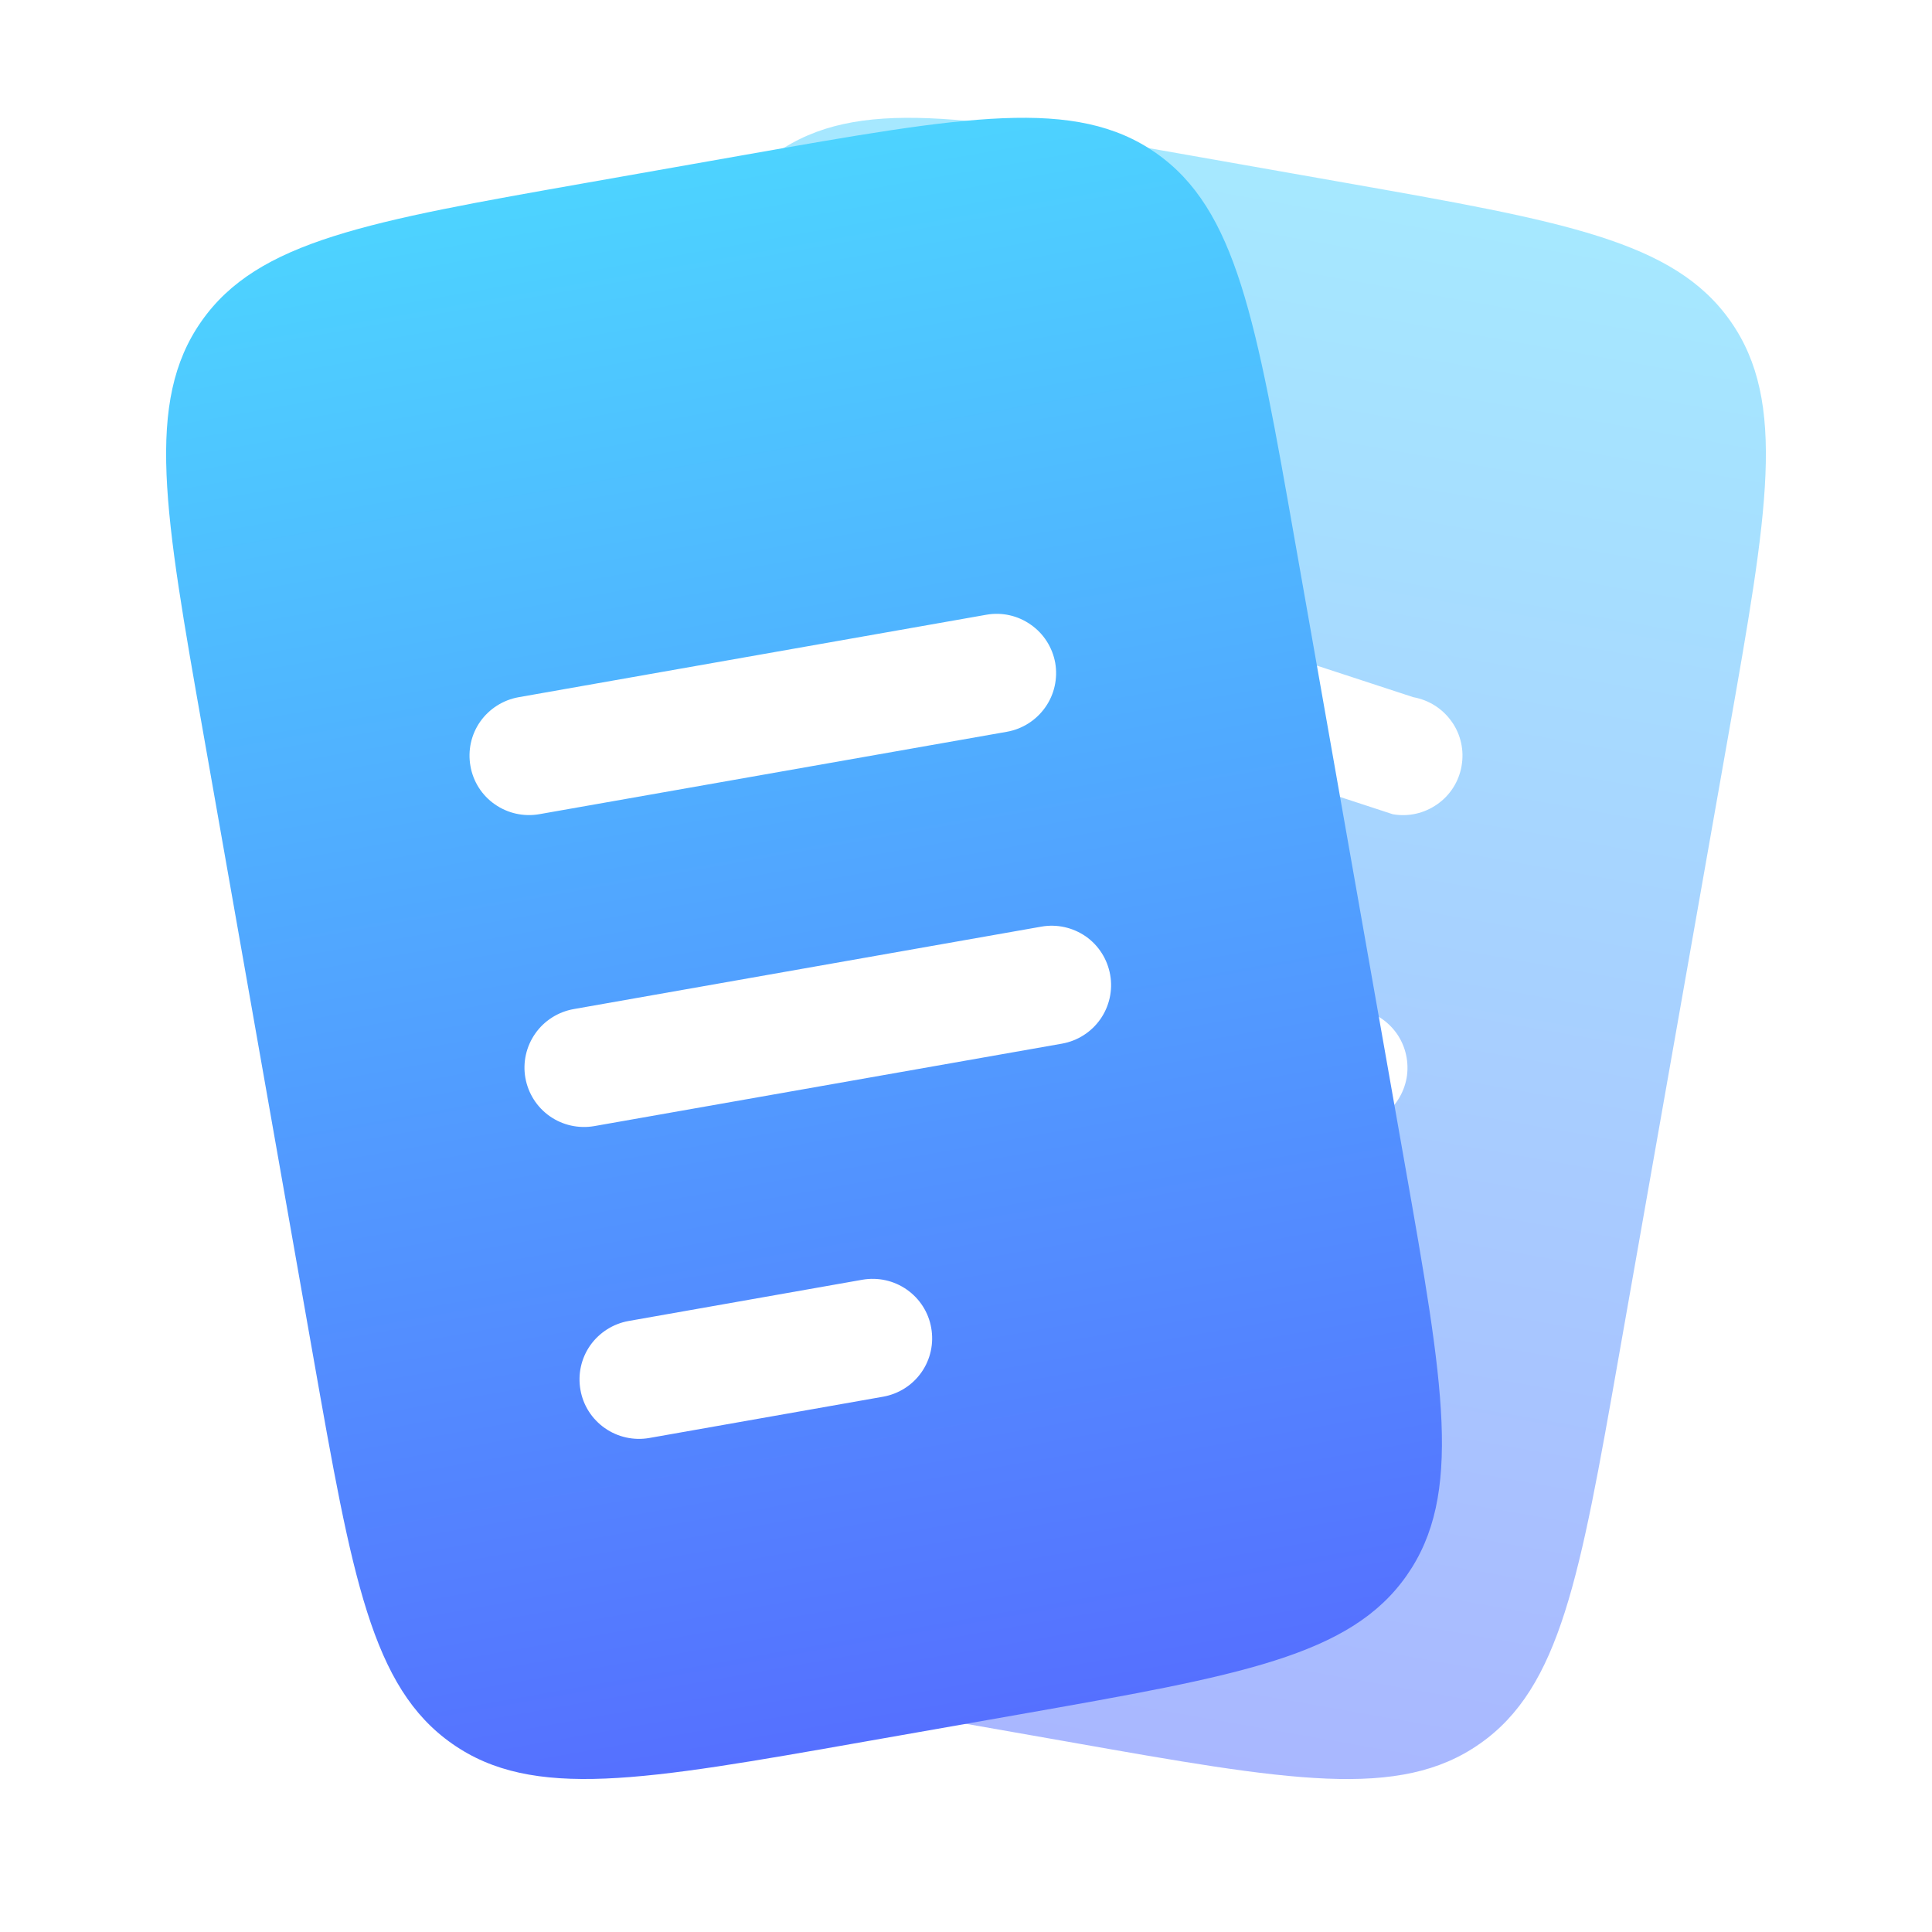 <svg width="16" height="16" viewBox="0 0 16 16" fill="none" xmlns="http://www.w3.org/2000/svg">
<path opacity="0.5" fill-rule="evenodd" clip-rule="evenodd" d="M6.427 1.268C5.76 1.734 8.922 2.35 8.6 4.176L9.252 8.192L8.6 11.329C8.278 13.155 3.882 12.38 4.35 13.047C4.817 13.715 5.731 13.876 7.557 14.198L8.848 14.425C10.674 14.748 11.588 14.909 12.255 14.441C12.923 13.974 13.084 13.06 13.406 11.234L14.317 6.068C14.639 4.242 14.8 3.329 14.332 2.661C13.865 1.994 12.952 1.833 11.126 1.511L9.834 1.283C8.008 0.961 7.094 0.8 6.427 1.268ZM9.937 7.793C9.808 7.77 9.676 7.8 9.569 7.875C9.462 7.949 9.39 8.064 9.367 8.192C9.344 8.32 9.374 8.453 9.448 8.559C9.523 8.666 9.637 8.739 9.766 8.762L11.079 9.326C11.207 9.349 11.34 9.319 11.447 9.244C11.553 9.17 11.626 9.055 11.649 8.927C11.671 8.799 11.642 8.666 11.567 8.559C11.492 8.453 11.378 8.38 11.25 8.357L9.937 7.793ZM9.05 5.49C9.072 5.362 9.145 5.247 9.252 5.173C9.359 5.098 9.491 5.069 9.619 5.091L11.705 5.774C11.834 5.797 11.948 5.87 12.023 5.977C12.098 6.083 12.127 6.216 12.104 6.344C12.082 6.472 12.009 6.587 11.902 6.661C11.795 6.736 11.663 6.766 11.534 6.743L9.448 6.06C9.32 6.037 9.206 5.964 9.131 5.858C9.056 5.751 9.027 5.619 9.05 5.49Z" fill="url(#paint0_linear_729_330)"/>
<path fill-rule="evenodd" clip-rule="evenodd" d="M1.668 2.661C1.2 3.328 1.361 4.242 1.683 6.068L2.594 11.234C2.916 13.06 3.077 13.974 3.745 14.441C4.412 14.909 5.325 14.747 7.152 14.425L8.443 14.198C10.269 13.876 11.183 13.715 11.65 13.047C12.117 12.38 11.956 11.466 11.634 9.64L10.723 4.474C10.402 2.648 10.24 1.734 9.573 1.267C8.906 0.8 7.992 0.961 6.166 1.283L4.874 1.511C3.048 1.833 2.135 1.994 1.668 2.661ZM4.807 11.51C4.784 11.381 4.813 11.249 4.888 11.142C4.963 11.036 5.077 10.963 5.205 10.94L7.143 10.598C7.271 10.576 7.403 10.605 7.51 10.68C7.617 10.755 7.69 10.869 7.712 10.997C7.735 11.126 7.706 11.258 7.631 11.365C7.556 11.472 7.442 11.544 7.313 11.567L5.376 11.909C5.248 11.931 5.116 11.902 5.009 11.827C4.902 11.752 4.829 11.638 4.807 11.51ZM4.75 8.357C4.622 8.38 4.507 8.453 4.433 8.559C4.358 8.666 4.328 8.798 4.351 8.927C4.374 9.055 4.446 9.169 4.553 9.244C4.66 9.319 4.792 9.348 4.921 9.326L8.795 8.643C8.924 8.62 9.038 8.547 9.113 8.44C9.187 8.334 9.217 8.201 9.194 8.073C9.171 7.944 9.099 7.83 8.992 7.755C8.885 7.681 8.753 7.651 8.624 7.674L4.75 8.357ZM3.896 6.344C3.873 6.215 3.902 6.083 3.977 5.976C4.052 5.87 4.166 5.797 4.295 5.774L8.169 5.091C8.297 5.068 8.43 5.098 8.536 5.173C8.643 5.247 8.716 5.362 8.739 5.49C8.761 5.618 8.732 5.751 8.657 5.857C8.582 5.964 8.468 6.037 8.34 6.06L4.465 6.743C4.337 6.765 4.205 6.736 4.098 6.661C3.991 6.587 3.918 6.472 3.896 6.344Z" fill="url(#paint1_linear_729_330)"/>
<defs>
<linearGradient id="paint0_linear_729_330" x1="8.452" y1="14.356" x2="10.73" y2="1.441" gradientUnits="userSpaceOnUse">
<stop stop-color="#5570FF"/>
<stop offset="1" stop-color="#4DD3FF"/>
</linearGradient>
<linearGradient id="paint1_linear_729_330" x1="7.797" y1="14.312" x2="5.52" y2="1.397" gradientUnits="userSpaceOnUse">
<stop stop-color="#5570FF"/>
<stop offset="1" stop-color="#4DD3FF"/>
</linearGradient>
</defs>
</svg>
